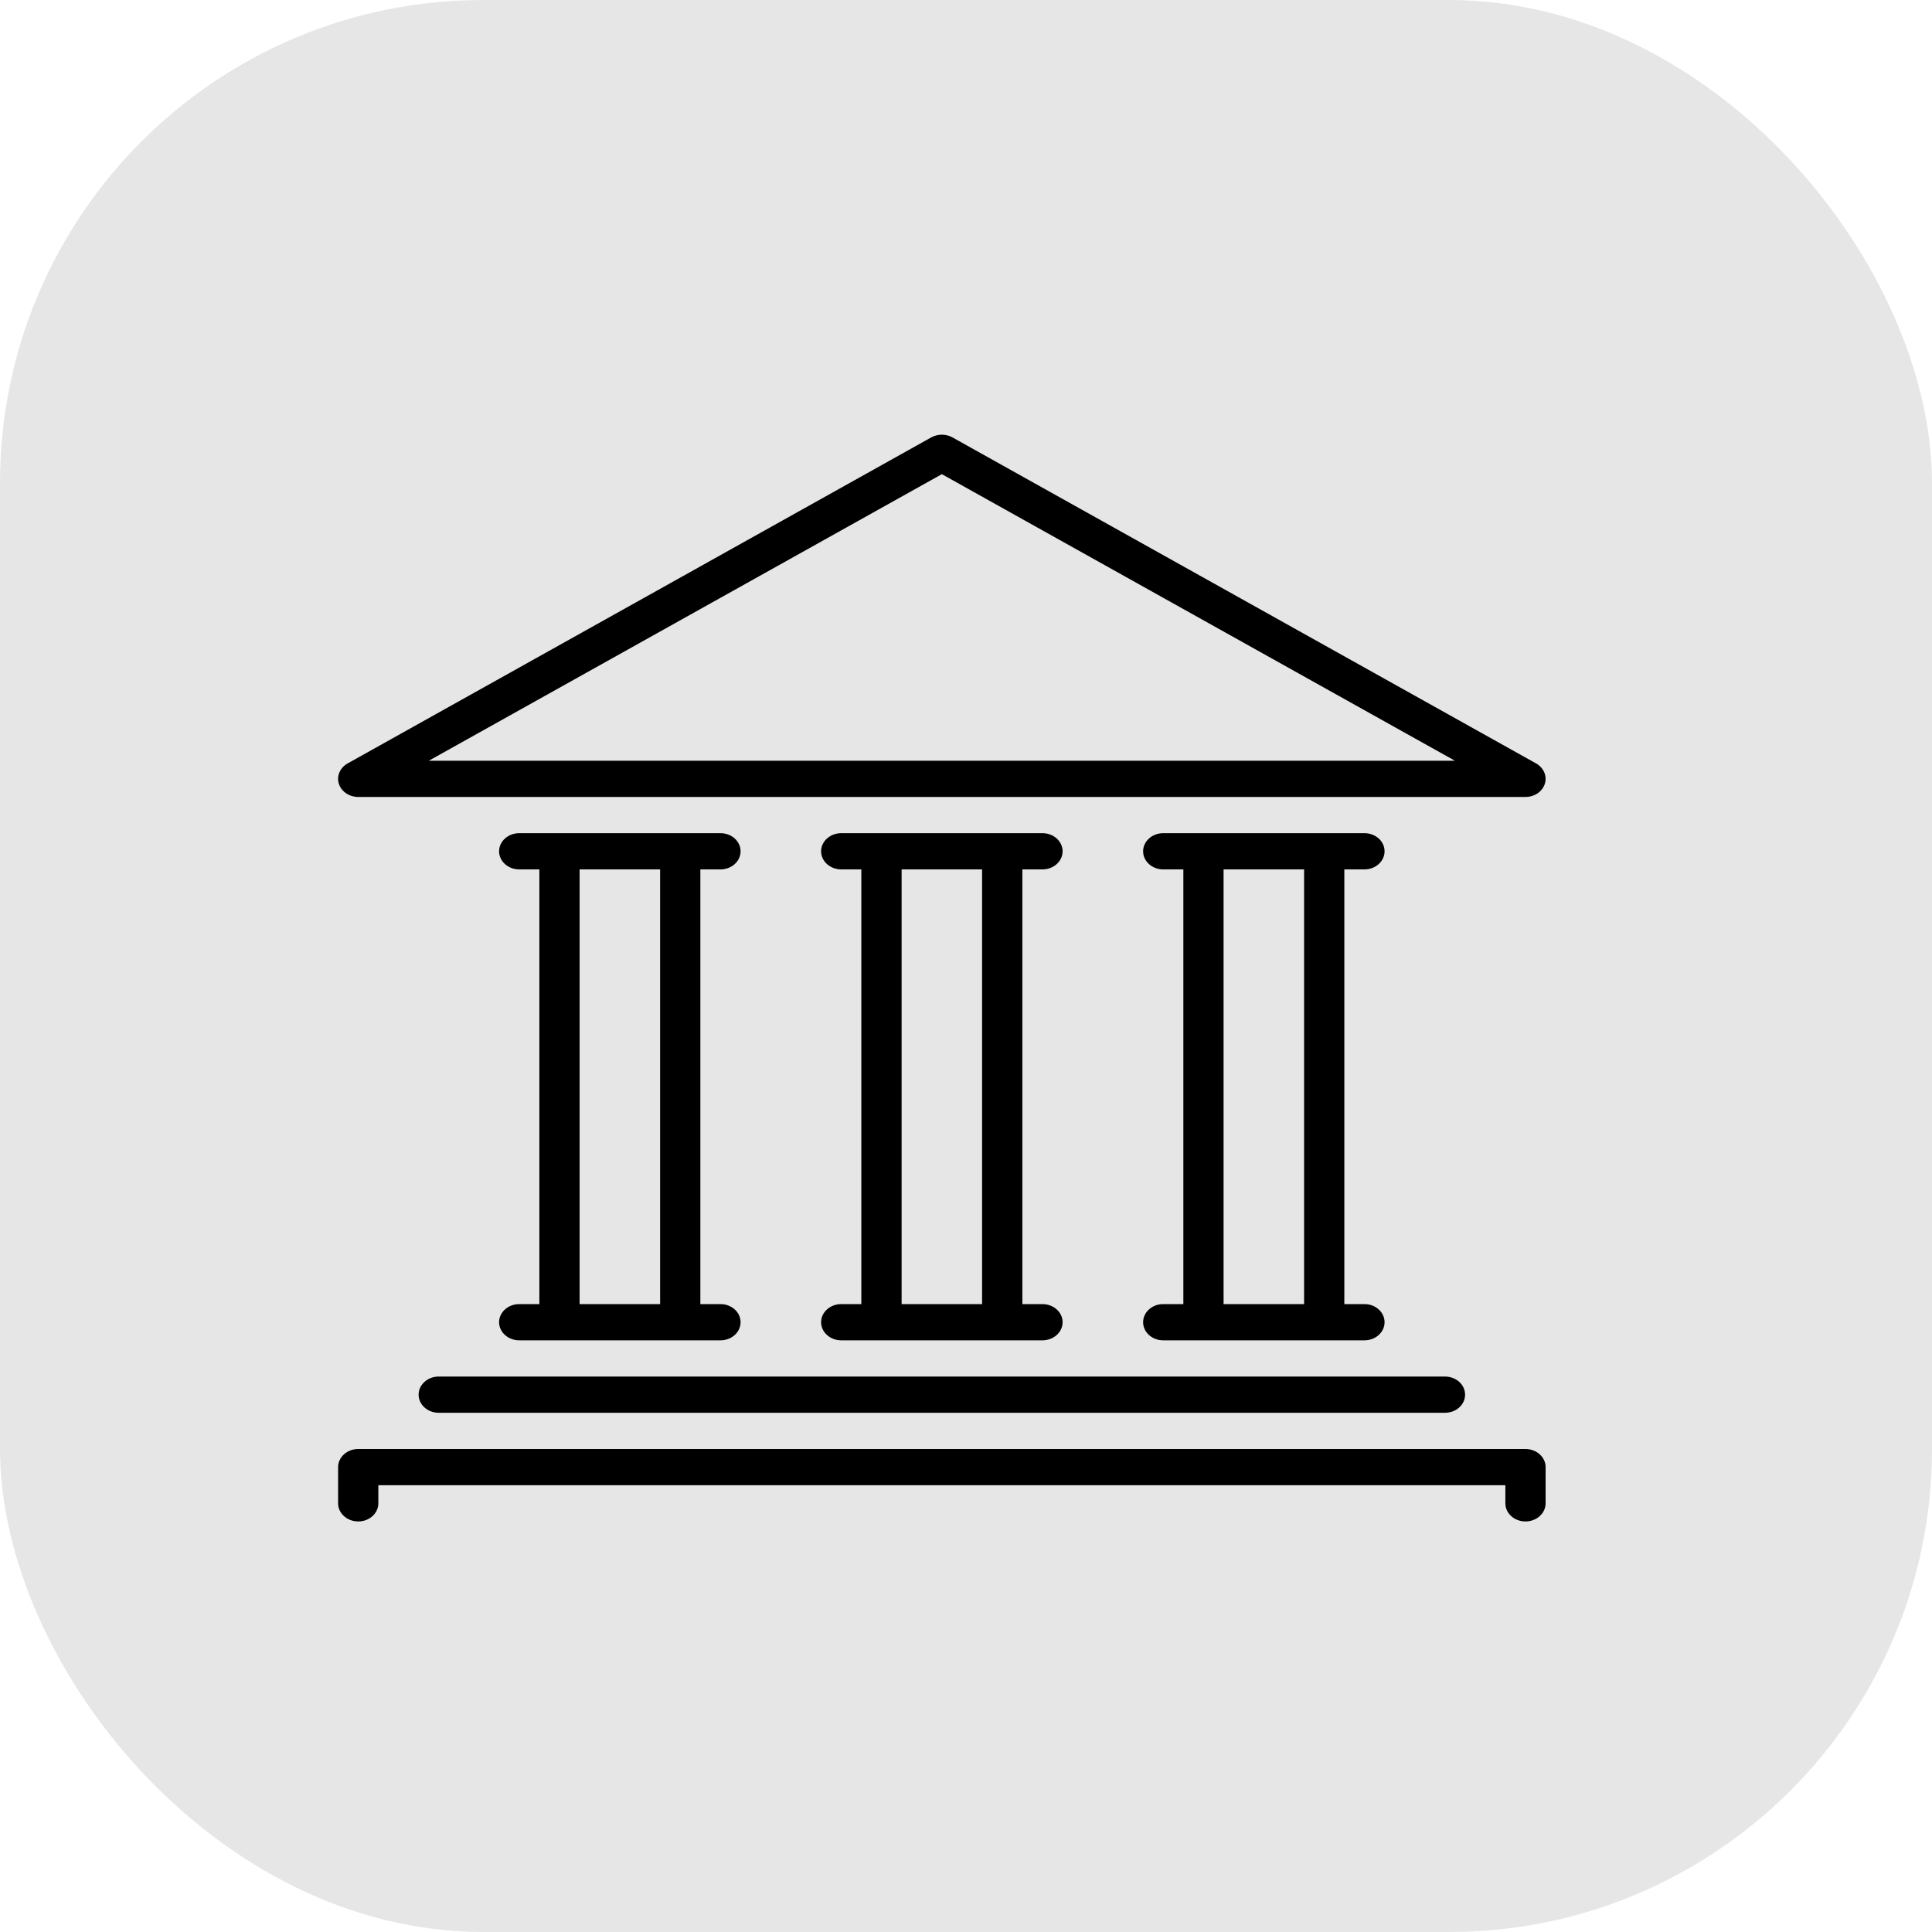 <svg width="40" height="40" viewBox="0 0 40 40" fill="none" xmlns="http://www.w3.org/2000/svg">
<rect width="40" height="40" rx="10" fill="black" fill-opacity="0.1"/>
<g clip-path="url(#clip0_429_2312)">
<path d="M10.75 27C10.52 27 10.333 27.168 10.333 27.375C10.333 27.582 10.52 27.75 10.75 27.75H14.917C15.147 27.75 15.333 27.582 15.333 27.375C15.333 27.168 15.147 27 14.917 27H14.5V18H14.917C15.147 18 15.333 17.832 15.333 17.625C15.333 17.418 15.147 17.25 14.917 17.25H10.75C10.52 17.25 10.333 17.418 10.333 17.625C10.333 17.832 10.52 18 10.75 18H11.167V27H10.75ZM12 18H13.667V27H12V18Z" fill="black"/>
<path d="M7.417 16.5H31.583C31.77 16.5 31.933 16.389 31.984 16.228C32.035 16.067 31.961 15.895 31.803 15.806L19.72 9.056C19.585 8.981 19.415 8.981 19.28 9.056L7.197 15.806C7.039 15.895 6.965 16.067 7.016 16.228C7.067 16.389 7.231 16.5 7.417 16.5ZM19.5 9.817L30.122 15.75H8.878L19.5 9.817Z" fill="black"/>
<path d="M8.667 28.875C8.667 29.082 8.853 29.25 9.083 29.25H29.917C30.147 29.25 30.333 29.082 30.333 28.875C30.333 28.668 30.147 28.5 29.917 28.5H9.083C8.853 28.5 8.667 28.668 8.667 28.875Z" fill="black"/>
<path d="M31.583 30H7.417C7.187 30 7 30.168 7 30.375V31.125C7 31.332 7.187 31.5 7.417 31.5C7.647 31.5 7.833 31.332 7.833 31.125V30.75H31.167V31.125C31.167 31.332 31.353 31.5 31.583 31.5C31.813 31.5 32 31.332 32 31.125V30.375C32 30.168 31.813 30 31.583 30Z" fill="black"/>
<path d="M17.417 27C17.187 27 17 27.168 17 27.375C17 27.582 17.187 27.75 17.417 27.75H21.583C21.813 27.75 22 27.582 22 27.375C22 27.168 21.813 27 21.583 27H21.167V18H21.583C21.813 18 22 17.832 22 17.625C22 17.418 21.813 17.25 21.583 17.25H17.417C17.187 17.25 17 17.418 17 17.625C17 17.832 17.187 18 17.417 18H17.833V27H17.417ZM18.667 18H20.333V27H18.667V18Z" fill="black"/>
<path d="M24.083 27C23.853 27 23.667 27.168 23.667 27.375C23.667 27.582 23.853 27.75 24.083 27.75H28.25C28.48 27.75 28.666 27.582 28.666 27.375C28.666 27.168 28.48 27 28.25 27H27.833V18H28.25C28.48 18 28.666 17.832 28.666 17.625C28.666 17.418 28.48 17.25 28.25 17.25H24.083C23.853 17.25 23.667 17.418 23.667 17.625C23.667 17.832 23.853 18 24.083 18H24.5V27H24.083ZM25.333 18H27V27H25.333V18Z" fill="black"/>
</g>
<defs>
<clipPath id="clip0_429_2312">
<rect width="25" height="22.5" fill="white" transform="translate(7 9)"/>
</clipPath>
</defs>
</svg>
